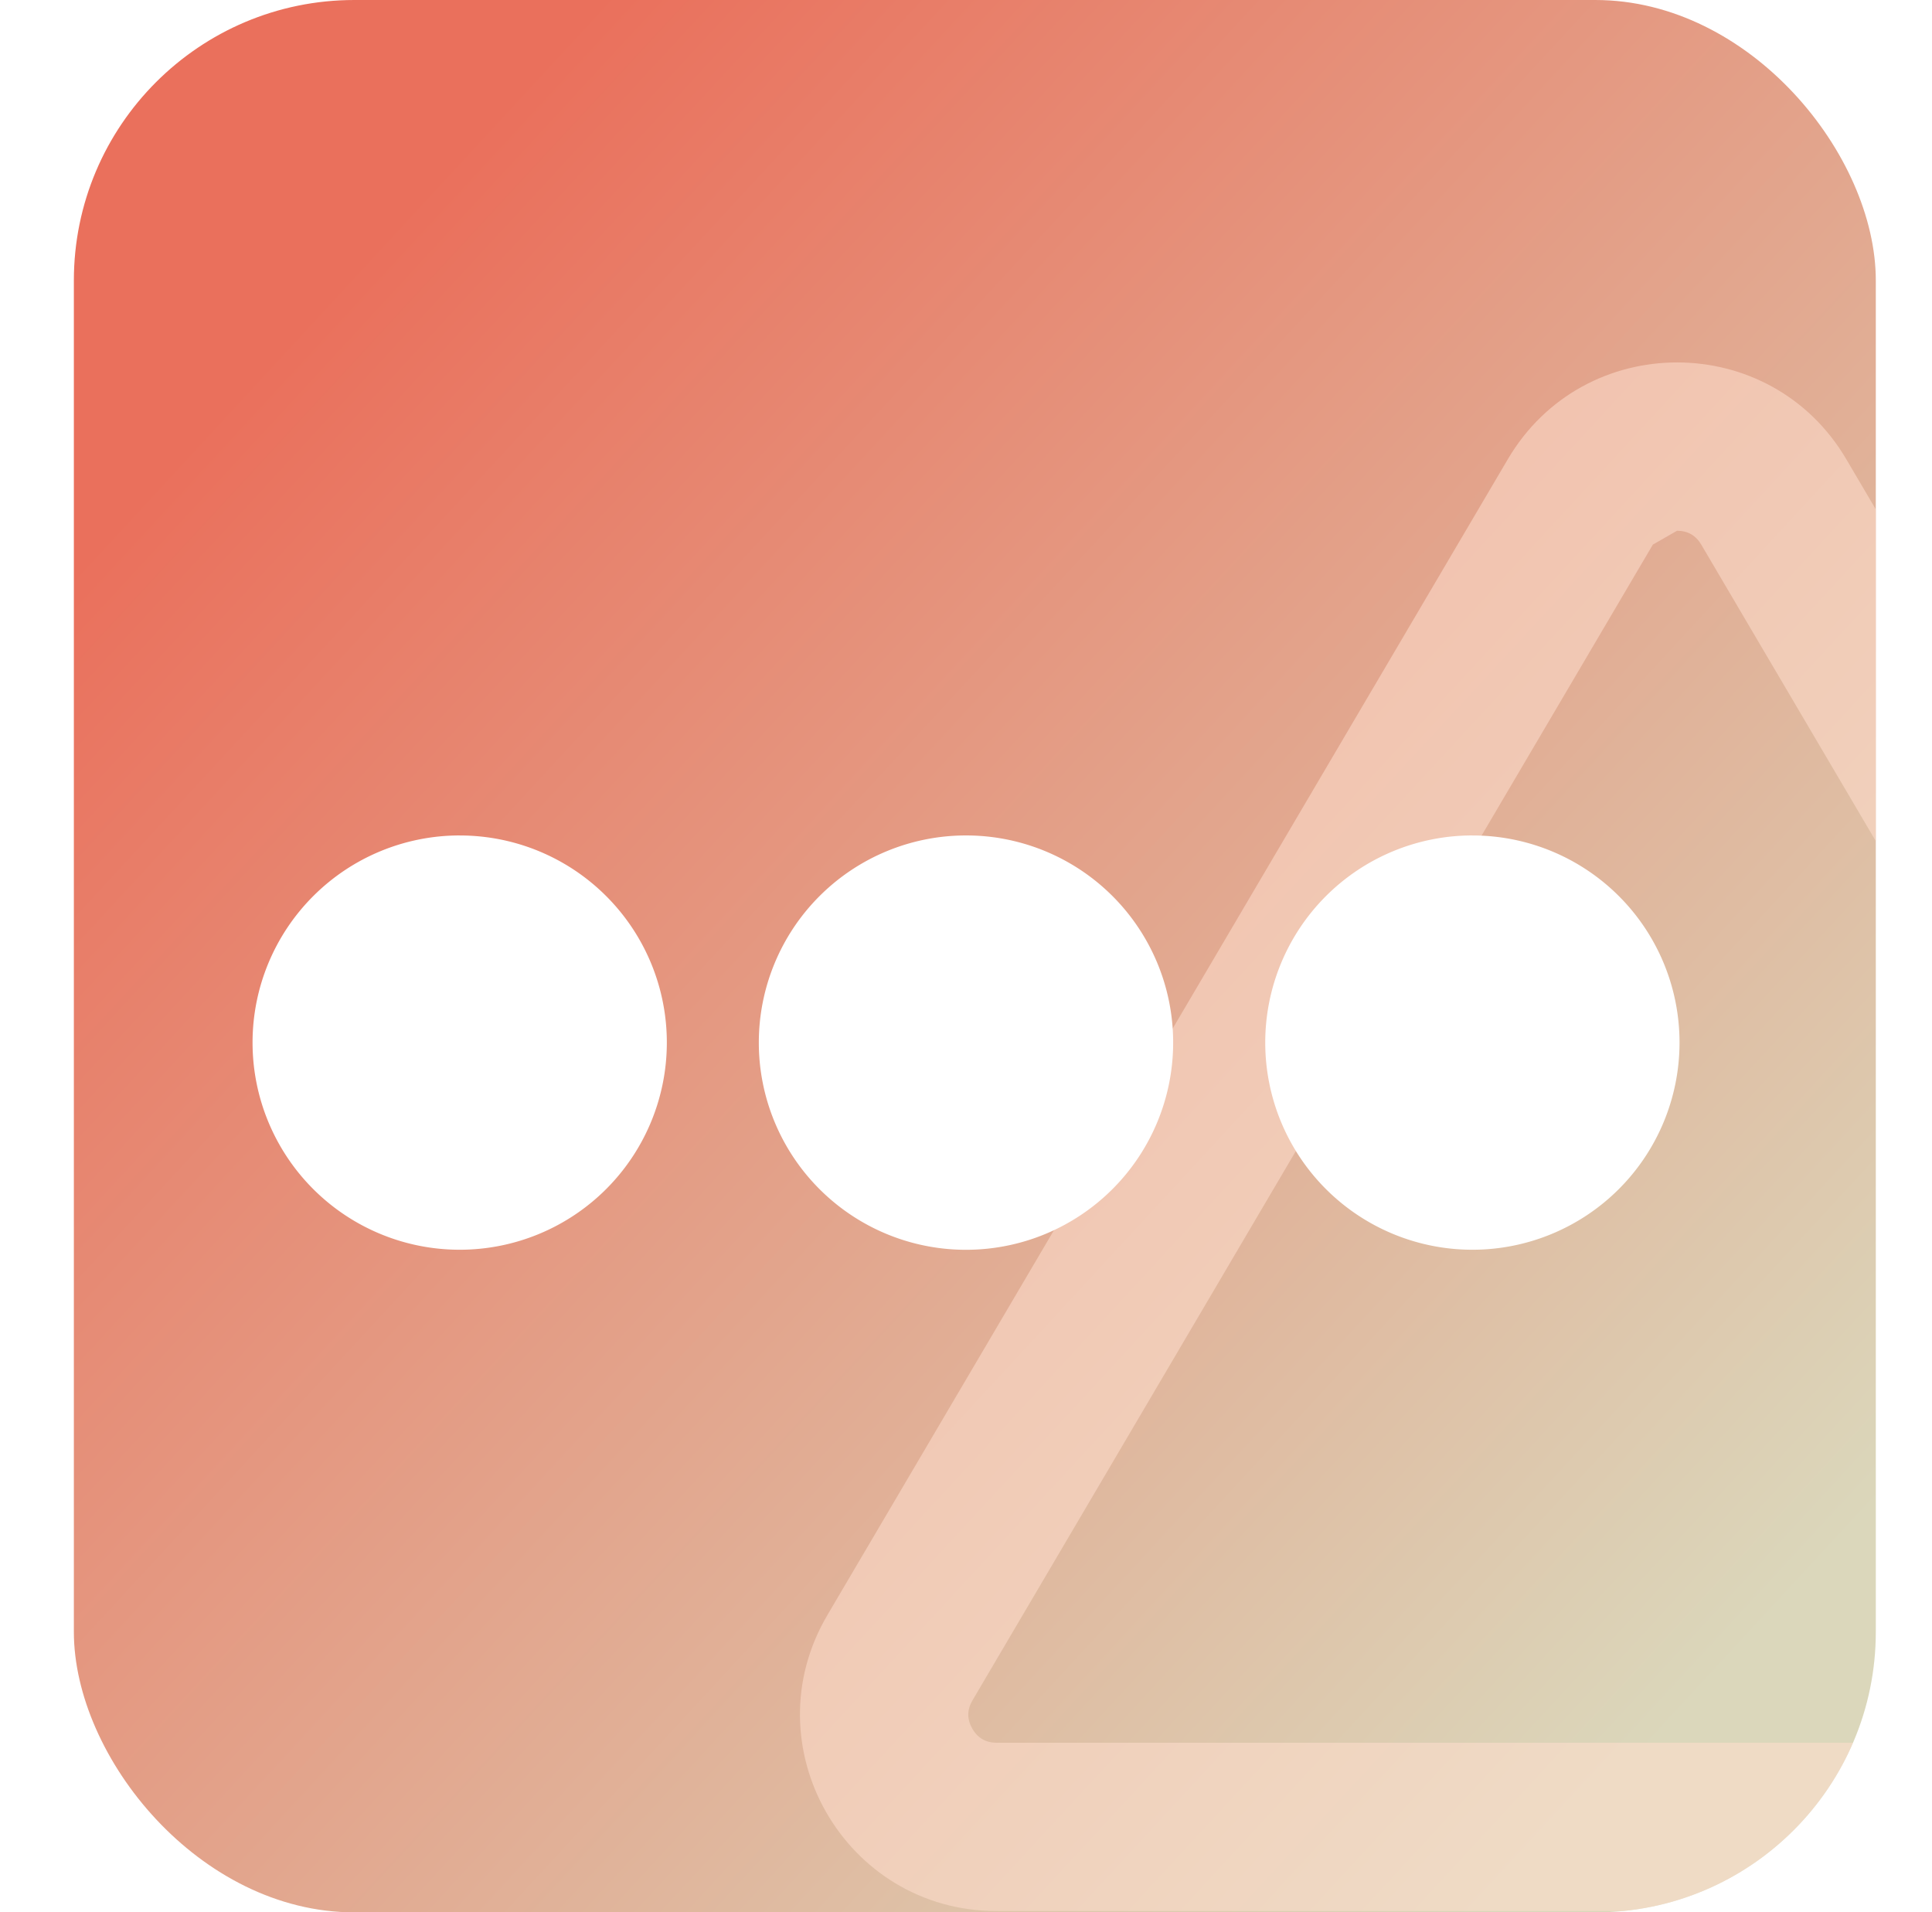 <svg xmlns="http://www.w3.org/2000/svg" xmlns:xlink="http://www.w3.org/1999/xlink" width="68.871" height="68.168" viewBox="0 0 68.871 68.168">
  <defs>
    <linearGradient id="linear-gradient" x1="0.151" y1="0.111" x2="0.913" y2="0.869" gradientUnits="objectBoundingBox">
      <stop offset="0.026" stop-color="#ea705c"/>
      <stop offset="1" stop-color="#dbd7bb"/>
    </linearGradient>
    <clipPath id="clip-path">
      <rect id="矩形_344" data-name="矩形 344" width="64.235" height="68.168" rx="10" transform="translate(5988.35 971.879)" fill="url(#linear-gradient)"/>
    </clipPath>
    <filter id="路径_170" x="0" y="20.781" width="68.871" height="32.768" filterUnits="userSpaceOnUse">
      <feOffset dy="3" input="SourceAlpha"/>
      <feGaussianBlur stdDeviation="3" result="blur"/>
      <feFlood flood-color="#aa571b"/>
      <feComposite operator="in" in2="blur"/>
      <feComposite in="SourceGraphic"/>
    </filter>
  </defs>
  <g id="组_320" data-name="组 320" transform="translate(-5918.717 -1016.879)">
    <rect id="矩形_154" data-name="矩形 154" width="64.235" height="68.168" rx="10" transform="translate(5921.35 1016.879)" fill="url(#linear-gradient)"/>
    <g id="蒙版组_8" data-name="蒙版组 8" transform="translate(-67 45)" clip-path="url(#clip-path)">
      <g id="多边形_1" data-name="多边形 1" transform="translate(6009 978)" fill="none">
        <path d="M30.468,10.247a7,7,0,0,1,12.065,0l24.256,41.2A7,7,0,0,1,60.756,62H12.244A7,7,0,0,1,6.212,51.449Z" stroke="none"/>
        <path d="M 36.5 12.798 L 35.638 13.291 L 11.382 54.493 C 11.187 54.824 11.185 55.162 11.376 55.496 C 11.567 55.831 11.859 56 12.244 56 L 60.756 56 C 61.141 56 61.433 55.831 61.624 55.496 C 61.815 55.162 61.813 54.824 61.618 54.493 L 37.362 13.291 C 37.169 12.964 36.879 12.798 36.5 12.798 M 36.5 6.798 C 38.839 6.798 41.179 7.947 42.532 10.247 L 66.788 51.449 C 69.536 56.115 66.171 62 60.756 62 L 12.244 62 C 6.829 62 3.464 56.115 6.212 51.449 L 30.468 10.247 C 31.821 7.947 34.161 6.798 36.5 6.798 Z" stroke="none" fill="rgba(255,222,206,0.55)"/>
      </g>
    </g>
    <g transform="matrix(1, 0, 0, 1, 5918.72, 1016.88)" filter="url(#路径_170)">
      <path id="路径_170-2" data-name="路径 170" d="M1392.537,3218.044a7.385,7.385,0,1,1-7.385-7.385A7.38,7.38,0,0,1,1392.537,3218.044Zm10.666-7.385a7.384,7.384,0,1,0,7.385,7.385A7.38,7.38,0,0,0,1403.2,3210.66Zm-36.1,0a7.384,7.384,0,1,0,7.385,7.385A7.38,7.38,0,0,0,1367.1,3210.66Z" transform="translate(-1350.72 -3183.88)" fill="#fff"/>
    </g>
  </g>
</svg>
